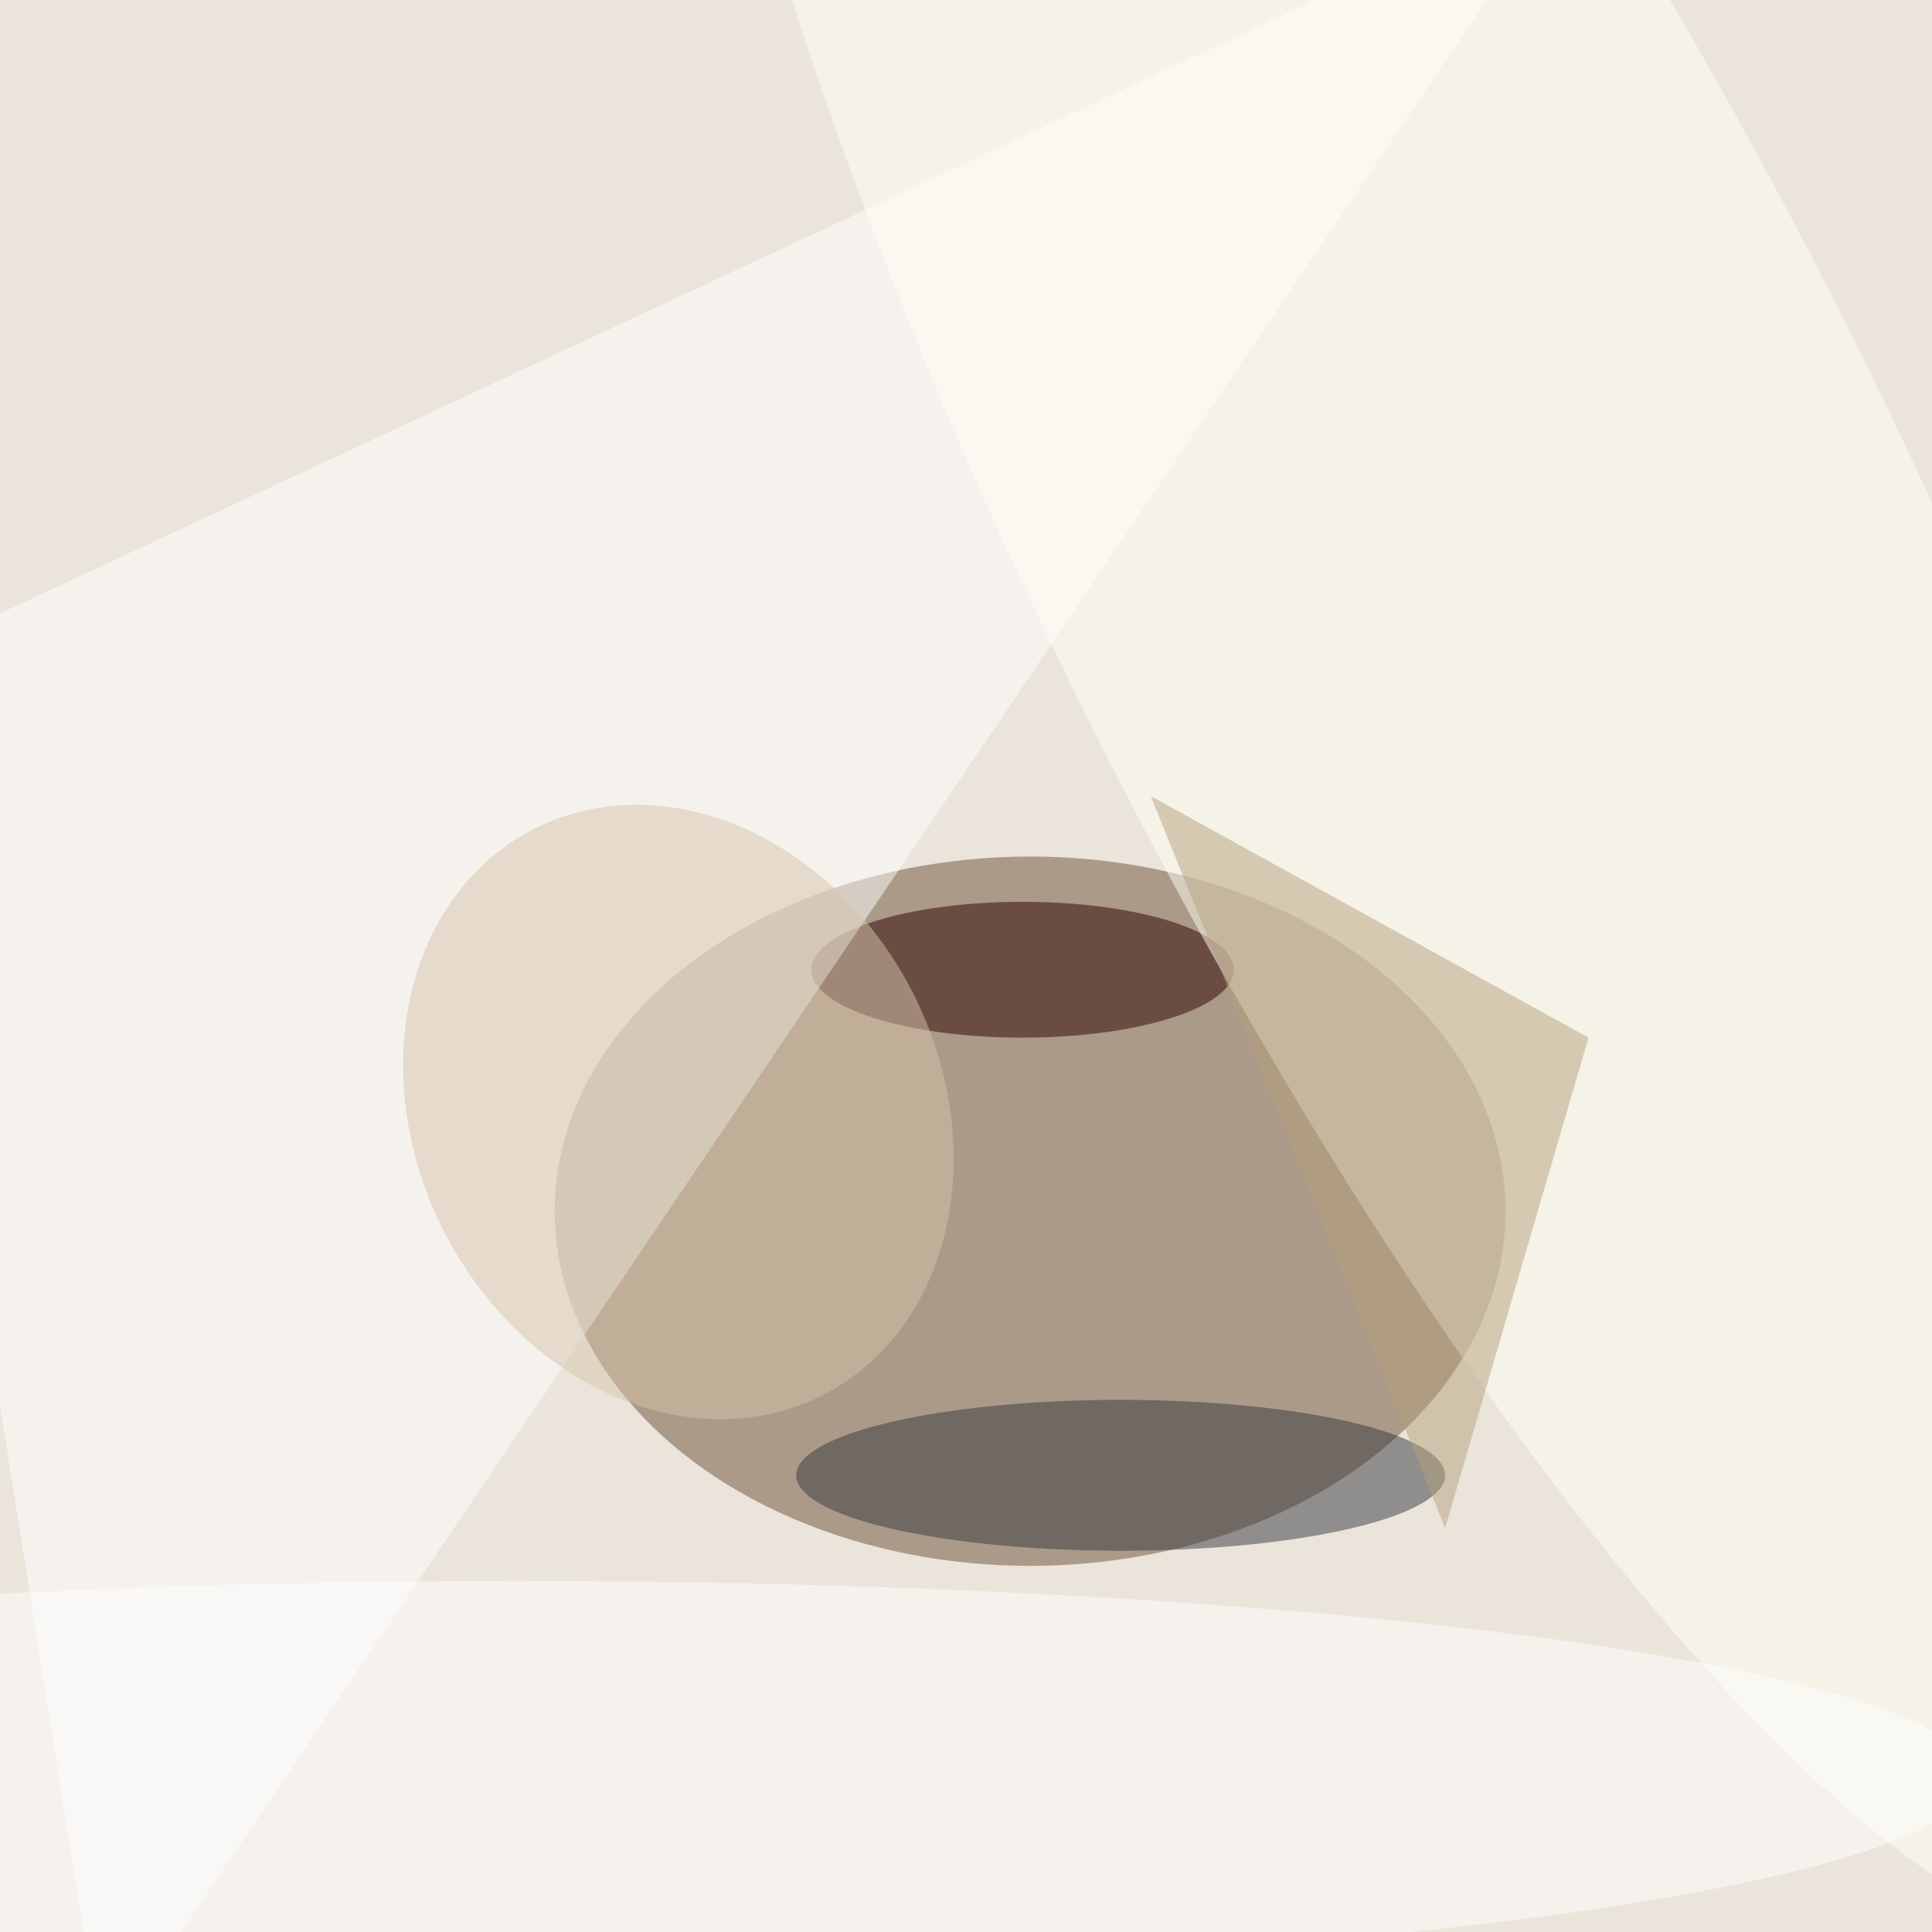 <svg xmlns="http://www.w3.org/2000/svg" viewBox="0 0 350 350"><filter id="b"><feGaussianBlur stdDeviation="12" /></filter><path fill="#eae4db" d="M0 0h350v350H0z"/><g filter="url(#b)" transform="translate(.7 .7) scale(1.367)" fill-opacity=".5"><ellipse fill="#6d5137" cx="136" cy="160" rx="63" ry="47"/><ellipse fill="#2c0000" cx="135" cy="128" rx="28" ry="9"/><path fill="#fff" d="M-16 88L207-16 13 271z"/><ellipse fill="#36383e" cx="148" cy="195" rx="43" ry="10"/><ellipse fill="#fffff6" rx="1" ry="1" transform="rotate(-26.5 245 -378) scale(56.641 207.92)"/><ellipse fill="#d7c5aa" rx="1" ry="1" transform="rotate(152.9 27 84.2) scale(34.861 42.116)"/><path fill="#b6a37d" d="M210 137l-58-32 39 97z"/><ellipse fill="#fff" cx="68" cy="235" rx="193" ry="26"/></g></svg>